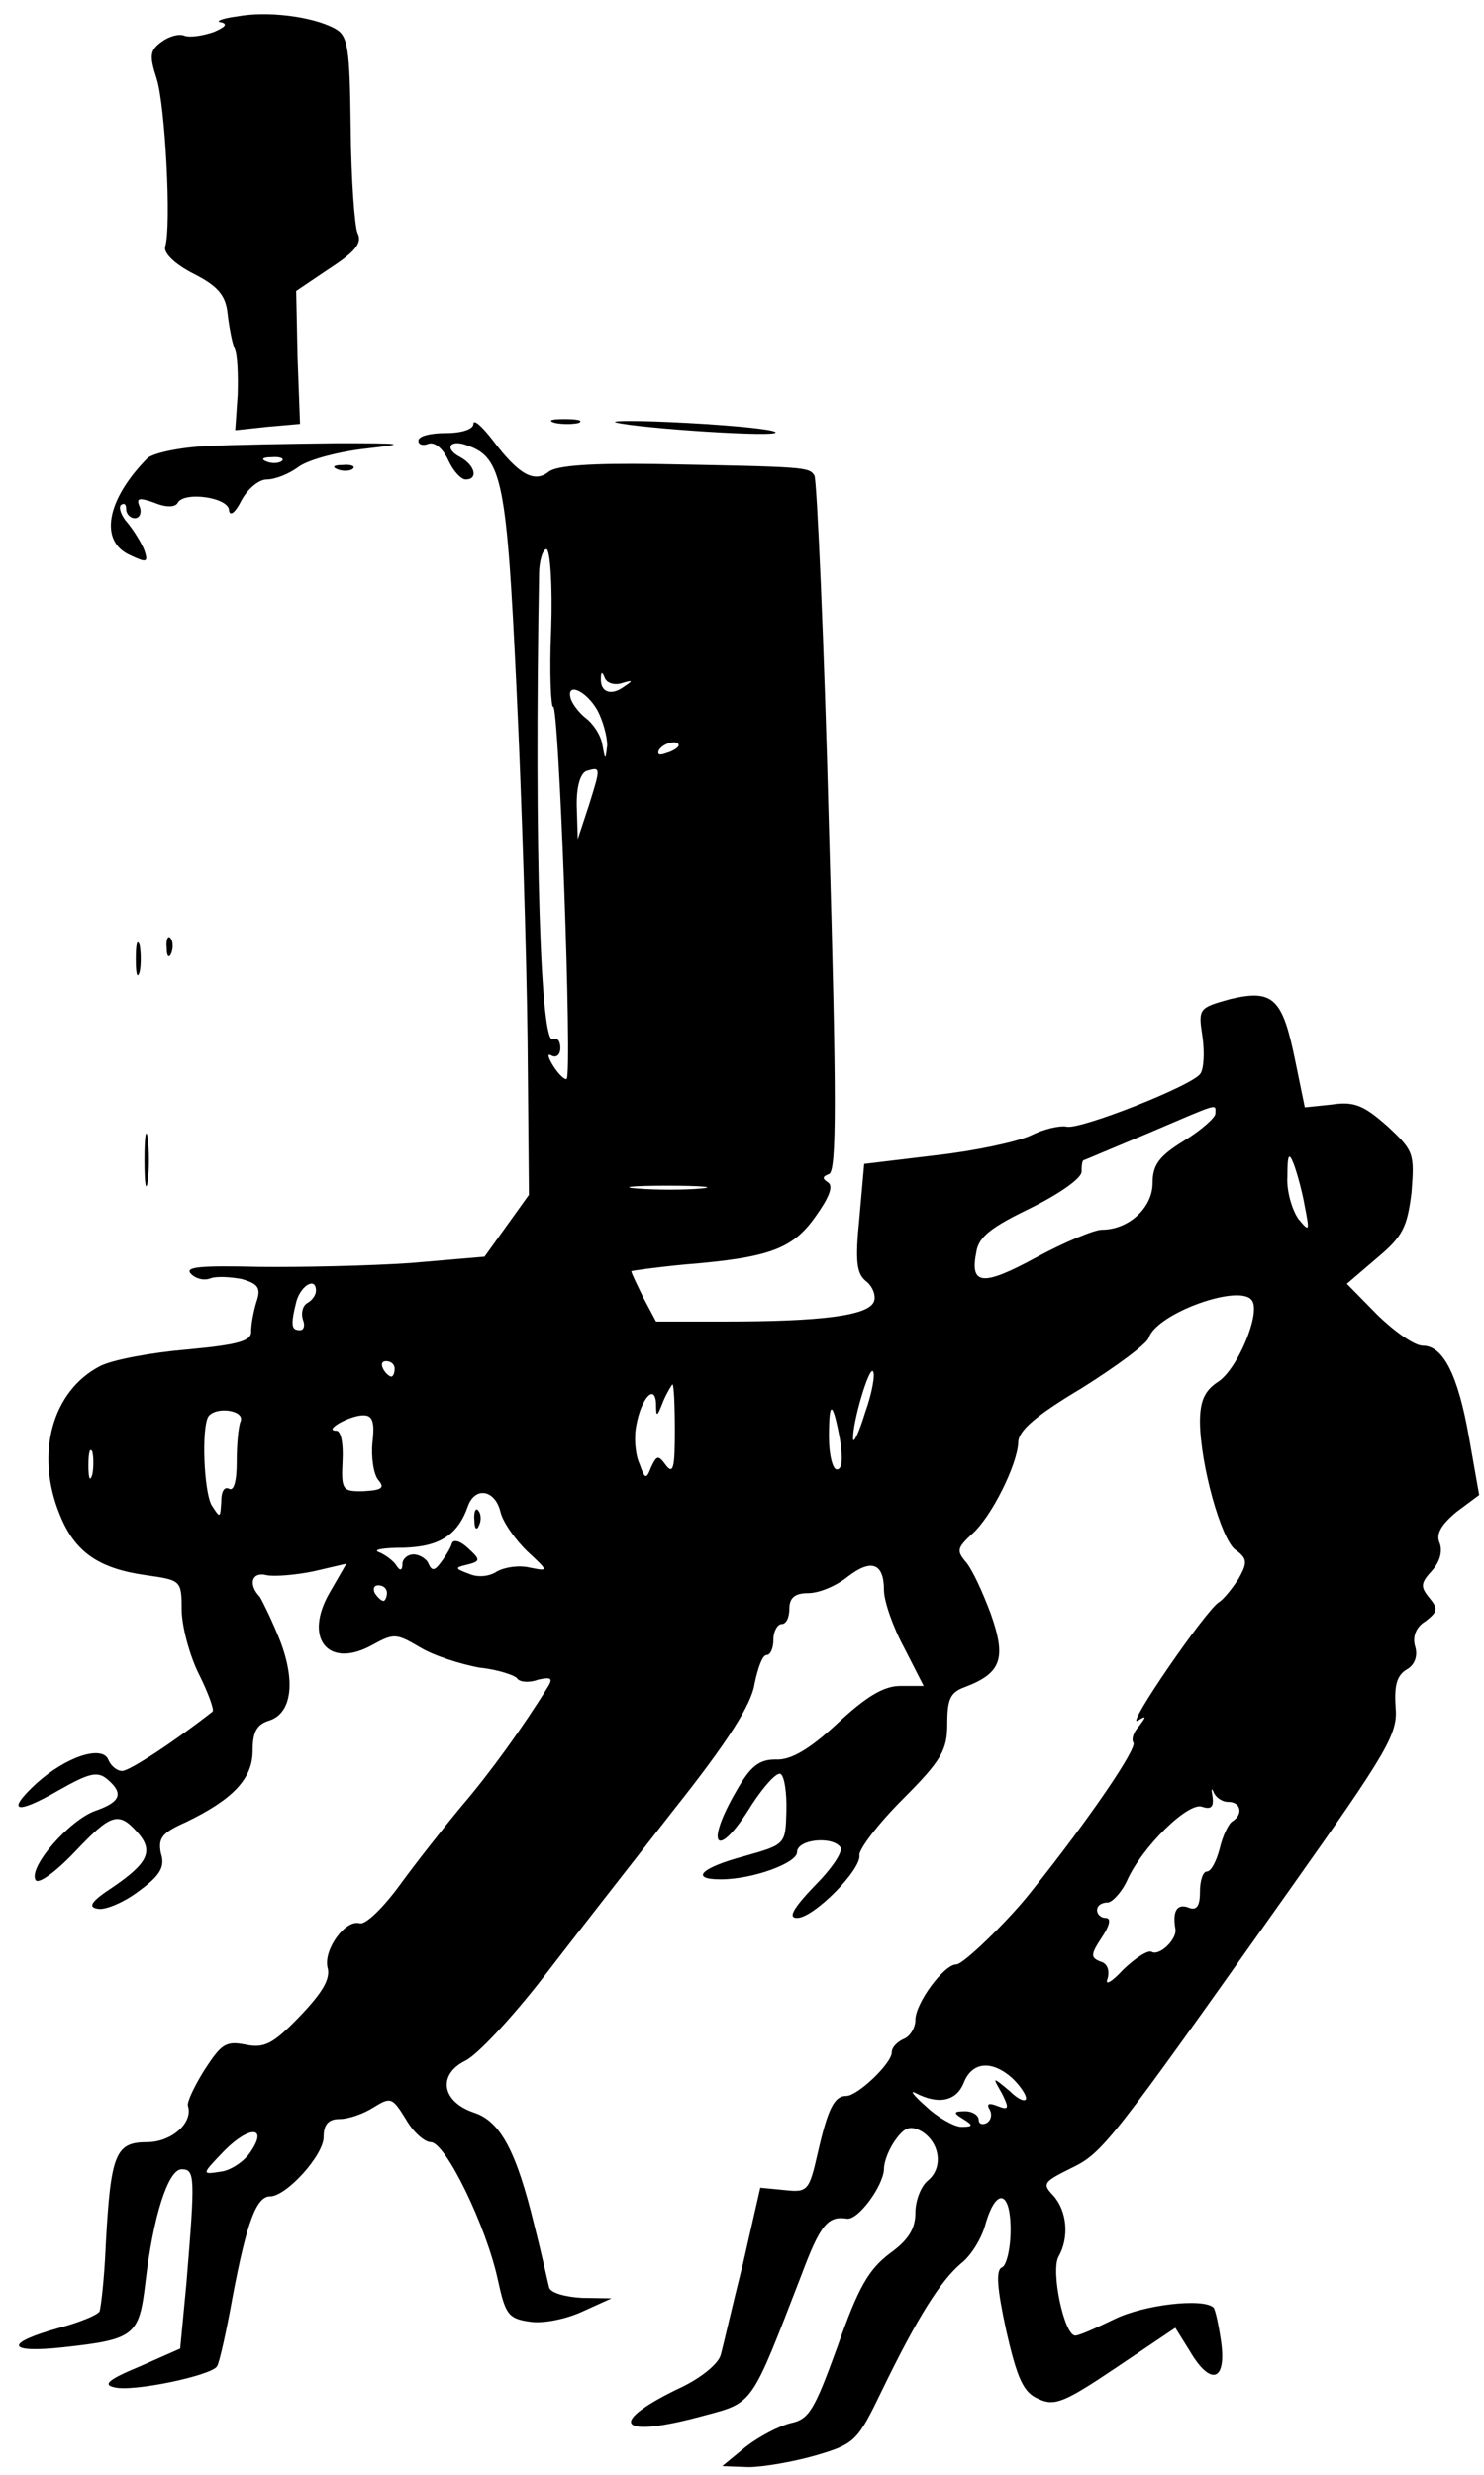 <?xml version="1.0" encoding="UTF-8"?>
<svg xmlns="http://www.w3.org/2000/svg" xmlns:xlink="http://www.w3.org/1999/xlink" width="12px" height="20px" viewBox="0 0 12 20" version="1.1">
<g id="surface1">
<path style=" stroke:none;fill-rule:nonzero;fill:rgb(0%,0%,0%);fill-opacity:1;" d="M 1.914 0.133 C 1.793 0.148 1.734 0.176 1.789 0.18 C 1.844 0.195 1.82 0.219 1.73 0.258 C 1.641 0.289 1.539 0.305 1.492 0.289 C 1.449 0.27 1.367 0.293 1.309 0.336 C 1.211 0.406 1.207 0.449 1.266 0.633 C 1.336 0.844 1.387 1.832 1.336 1.992 C 1.32 2.043 1.41 2.133 1.562 2.211 C 1.762 2.312 1.824 2.387 1.84 2.531 C 1.852 2.637 1.875 2.762 1.895 2.812 C 1.922 2.863 1.926 3.031 1.922 3.188 L 1.902 3.477 L 2.164 3.449 L 2.426 3.426 L 2.406 2.887 L 2.395 2.352 L 2.668 2.168 C 2.879 2.031 2.93 1.961 2.891 1.883 C 2.867 1.824 2.84 1.449 2.836 1.039 C 2.828 0.383 2.816 0.289 2.707 0.23 C 2.527 0.133 2.164 0.086 1.914 0.133 Z M 1.914 0.133 "/>
<path style=" stroke:none;fill-rule:nonzero;fill:rgb(0%,0%,0%);fill-opacity:1;" d="M 3.828 3.426 C 3.828 3.469 3.734 3.5 3.605 3.5 C 3.484 3.5 3.383 3.523 3.383 3.562 C 3.383 3.594 3.422 3.605 3.465 3.586 C 3.516 3.57 3.582 3.625 3.625 3.719 C 3.664 3.805 3.727 3.875 3.766 3.875 C 3.867 3.875 3.844 3.762 3.723 3.695 C 3.586 3.625 3.637 3.543 3.785 3.602 C 4.059 3.699 4.098 3.895 4.176 5.555 C 4.219 6.438 4.258 7.719 4.266 8.406 L 4.277 9.656 L 3.918 10.156 L 3.32 10.207 C 2.988 10.23 2.434 10.242 2.094 10.238 C 1.621 10.227 1.492 10.238 1.543 10.293 C 1.578 10.332 1.648 10.352 1.699 10.332 C 1.75 10.312 1.863 10.32 1.953 10.336 C 2.086 10.375 2.113 10.406 2.074 10.52 C 2.051 10.594 2.031 10.699 2.031 10.758 C 2.035 10.836 1.934 10.867 1.512 10.906 C 1.227 10.93 0.914 10.988 0.812 11.039 C 0.422 11.238 0.281 11.75 0.484 12.242 C 0.605 12.543 0.797 12.676 1.18 12.73 C 1.461 12.77 1.469 12.77 1.469 13.008 C 1.469 13.137 1.531 13.375 1.609 13.531 C 1.684 13.68 1.734 13.82 1.719 13.832 C 1.41 14.074 1.047 14.312 0.988 14.312 C 0.945 14.312 0.895 14.27 0.875 14.219 C 0.824 14.102 0.535 14.195 0.293 14.414 C 0.043 14.645 0.129 14.668 0.473 14.469 C 0.715 14.332 0.785 14.312 0.863 14.375 C 1.004 14.492 0.977 14.562 0.773 14.633 C 0.562 14.707 0.223 15.094 0.289 15.195 C 0.312 15.227 0.445 15.133 0.602 14.969 C 0.898 14.656 0.957 14.637 1.109 14.805 C 1.246 14.957 1.199 15.055 0.914 15.25 C 0.734 15.367 0.707 15.414 0.793 15.426 C 0.848 15.438 1.004 15.375 1.125 15.281 C 1.297 15.156 1.336 15.086 1.301 14.977 C 1.277 14.855 1.309 14.812 1.5 14.727 C 1.883 14.543 2.043 14.375 2.043 14.148 C 2.043 14 2.074 13.938 2.172 13.906 C 2.355 13.852 2.395 13.602 2.266 13.262 C 2.203 13.102 2.125 12.945 2.102 12.906 C 2.004 12.805 2.035 12.699 2.156 12.73 C 2.215 12.742 2.387 12.73 2.535 12.699 L 2.801 12.637 L 2.668 12.867 C 2.449 13.242 2.656 13.492 3.012 13.293 C 3.184 13.199 3.203 13.199 3.395 13.312 C 3.512 13.383 3.727 13.449 3.875 13.477 C 4.027 13.492 4.16 13.539 4.18 13.562 C 4.199 13.594 4.277 13.602 4.352 13.574 C 4.457 13.551 4.473 13.562 4.43 13.633 C 4.227 13.961 3.965 14.324 3.734 14.594 C 3.594 14.762 3.363 15.055 3.23 15.238 C 3.098 15.418 2.957 15.555 2.91 15.543 C 2.797 15.508 2.617 15.75 2.648 15.898 C 2.676 15.992 2.605 16.105 2.426 16.293 C 2.207 16.52 2.137 16.555 1.984 16.523 C 1.824 16.492 1.789 16.52 1.652 16.73 C 1.57 16.863 1.508 16.992 1.52 17.02 C 1.562 17.156 1.387 17.312 1.188 17.312 C 0.934 17.312 0.895 17.406 0.855 18.145 C 0.844 18.414 0.816 18.648 0.805 18.68 C 0.785 18.711 0.637 18.77 0.48 18.812 C 0.027 18.938 0.051 19.02 0.516 18.969 C 1.09 18.906 1.125 18.875 1.176 18.445 C 1.238 17.914 1.359 17.531 1.469 17.531 C 1.578 17.531 1.578 17.594 1.508 18.445 L 1.457 18.98 L 1.129 19.125 C 0.875 19.23 0.828 19.273 0.926 19.293 C 1.074 19.332 1.703 19.199 1.754 19.125 C 1.773 19.102 1.832 18.836 1.883 18.551 C 1.996 17.957 2.074 17.75 2.184 17.75 C 2.316 17.75 2.617 17.418 2.617 17.27 C 2.617 17.168 2.656 17.125 2.746 17.125 C 2.82 17.125 2.941 17.082 3.02 17.031 C 3.16 16.945 3.172 16.949 3.281 17.125 C 3.34 17.23 3.434 17.312 3.484 17.312 C 3.602 17.312 3.934 17.992 4.027 18.43 C 4.086 18.699 4.109 18.738 4.281 18.762 C 4.387 18.781 4.578 18.742 4.711 18.68 L 4.945 18.574 L 4.703 18.57 C 4.57 18.562 4.457 18.531 4.441 18.488 C 4.43 18.445 4.379 18.211 4.32 17.98 C 4.176 17.387 4.047 17.145 3.836 17.074 C 3.574 16.988 3.535 16.77 3.758 16.656 C 3.855 16.613 4.141 16.305 4.387 15.988 C 4.633 15.668 5.113 15.055 5.449 14.625 C 5.887 14.074 6.078 13.773 6.102 13.605 C 6.129 13.48 6.164 13.375 6.199 13.375 C 6.23 13.375 6.254 13.32 6.254 13.25 C 6.254 13.18 6.289 13.125 6.32 13.125 C 6.359 13.125 6.383 13.07 6.383 13 C 6.383 12.914 6.426 12.875 6.535 12.875 C 6.621 12.875 6.758 12.82 6.855 12.742 C 7.047 12.594 7.148 12.633 7.148 12.852 C 7.148 12.938 7.219 13.145 7.309 13.312 L 7.469 13.625 L 7.281 13.625 C 7.148 13.625 7.008 13.707 6.773 13.926 C 6.551 14.133 6.395 14.227 6.273 14.219 C 6.141 14.219 6.07 14.27 5.957 14.469 C 5.688 14.93 5.801 15.039 6.078 14.586 C 6.18 14.43 6.281 14.32 6.312 14.336 C 6.344 14.355 6.363 14.492 6.359 14.637 C 6.352 14.906 6.352 14.906 6.02 15 C 5.668 15.094 5.574 15.188 5.828 15.188 C 6.09 15.188 6.445 15.055 6.445 14.969 C 6.445 14.863 6.734 14.836 6.797 14.93 C 6.816 14.969 6.723 15.105 6.586 15.242 C 6.41 15.426 6.371 15.5 6.445 15.5 C 6.582 15.5 6.969 15.105 6.949 14.992 C 6.945 14.945 7.098 14.742 7.297 14.543 C 7.613 14.227 7.66 14.145 7.66 13.93 C 7.66 13.73 7.684 13.676 7.805 13.633 C 8.102 13.52 8.137 13.398 8.012 13.043 C 7.945 12.863 7.859 12.676 7.805 12.617 C 7.734 12.531 7.742 12.508 7.859 12.398 C 8.016 12.262 8.227 11.836 8.234 11.656 C 8.234 11.562 8.379 11.438 8.746 11.219 C 9.027 11.043 9.27 10.863 9.289 10.812 C 9.352 10.613 10.035 10.367 10.125 10.512 C 10.195 10.617 10.004 11.07 9.848 11.168 C 9.742 11.238 9.703 11.32 9.703 11.492 C 9.707 11.844 9.875 12.438 9.988 12.523 C 10.086 12.594 10.09 12.625 10.016 12.758 C 9.965 12.836 9.895 12.926 9.855 12.949 C 9.746 13.02 9.098 13.961 9.199 13.906 C 9.27 13.863 9.273 13.867 9.211 13.949 C 9.164 14 9.148 14.055 9.164 14.082 C 9.203 14.117 8.828 14.676 8.328 15.301 C 8.145 15.531 7.789 15.875 7.734 15.875 C 7.633 15.875 7.402 16.188 7.402 16.324 C 7.402 16.387 7.359 16.457 7.309 16.477 C 7.258 16.5 7.211 16.543 7.211 16.586 C 7.211 16.676 6.934 16.938 6.844 16.938 C 6.746 16.938 6.695 17.039 6.613 17.398 C 6.543 17.707 6.531 17.719 6.344 17.699 L 6.148 17.68 L 6.008 18.293 C 5.922 18.633 5.848 18.961 5.828 19.031 C 5.809 19.105 5.66 19.227 5.469 19.312 C 4.895 19.594 5.016 19.707 5.688 19.523 C 6.098 19.414 6.07 19.445 6.48 18.387 C 6.633 17.977 6.695 17.906 6.848 17.93 C 6.938 17.945 7.141 17.668 7.148 17.531 C 7.148 17.461 7.195 17.352 7.25 17.281 C 7.32 17.188 7.367 17.176 7.457 17.227 C 7.602 17.32 7.629 17.523 7.5 17.625 C 7.449 17.668 7.402 17.781 7.402 17.883 C 7.402 18.008 7.348 18.102 7.195 18.211 C 7.02 18.344 6.938 18.492 6.773 18.961 C 6.586 19.477 6.543 19.551 6.395 19.582 C 6.301 19.605 6.141 19.688 6.031 19.773 L 5.84 19.93 L 6.051 19.938 C 6.172 19.938 6.414 19.895 6.594 19.844 C 6.914 19.75 6.934 19.727 7.129 19.324 C 7.422 18.719 7.609 18.43 7.77 18.293 C 7.852 18.23 7.934 18.094 7.965 17.988 C 8.051 17.676 8.172 17.695 8.172 18.02 C 8.172 18.176 8.137 18.312 8.102 18.324 C 8.051 18.344 8.062 18.492 8.137 18.836 C 8.227 19.23 8.277 19.336 8.398 19.387 C 8.527 19.449 8.609 19.414 9.027 19.133 L 9.504 18.812 L 9.621 19 C 9.785 19.281 9.918 19.25 9.875 18.93 C 9.855 18.793 9.828 18.664 9.812 18.648 C 9.727 18.57 9.25 18.625 9.012 18.742 C 8.867 18.812 8.727 18.875 8.695 18.875 C 8.605 18.875 8.496 18.355 8.559 18.238 C 8.648 18.082 8.629 17.867 8.516 17.742 C 8.426 17.648 8.438 17.633 8.66 17.523 C 8.918 17.398 8.969 17.332 10.422 15.281 C 11.227 14.145 11.305 14.012 11.285 13.793 C 11.273 13.617 11.297 13.539 11.375 13.492 C 11.438 13.457 11.465 13.387 11.445 13.312 C 11.418 13.23 11.449 13.148 11.527 13.102 C 11.629 13.023 11.629 13 11.559 12.914 C 11.484 12.824 11.488 12.793 11.578 12.695 C 11.641 12.625 11.668 12.539 11.641 12.469 C 11.609 12.395 11.656 12.32 11.777 12.219 L 11.961 12.082 L 11.879 11.617 C 11.789 11.105 11.668 10.875 11.504 10.875 C 11.438 10.875 11.277 10.762 11.137 10.625 L 10.891 10.375 L 11.133 10.168 C 11.344 9.992 11.379 9.918 11.414 9.637 C 11.438 9.324 11.434 9.301 11.223 9.105 C 11.035 8.938 10.953 8.898 10.773 8.926 L 10.551 8.949 L 10.473 8.57 C 10.371 8.07 10.297 7.992 9.949 8.074 C 9.695 8.145 9.688 8.148 9.723 8.375 C 9.742 8.508 9.734 8.637 9.707 8.676 C 9.652 8.77 8.73 9.133 8.625 9.105 C 8.566 9.094 8.438 9.125 8.336 9.176 C 8.227 9.227 7.883 9.301 7.57 9.336 L 6.988 9.406 L 6.949 9.844 C 6.914 10.195 6.926 10.293 7.004 10.355 C 7.059 10.398 7.086 10.477 7.066 10.52 C 7.02 10.633 6.637 10.68 5.859 10.68 L 5.305 10.68 L 5.203 10.488 C 5.152 10.383 5.105 10.289 5.105 10.273 C 5.105 10.27 5.297 10.242 5.539 10.219 C 6.219 10.164 6.41 10.094 6.594 9.832 C 6.703 9.68 6.742 9.586 6.695 9.555 C 6.645 9.523 6.652 9.508 6.703 9.488 C 6.766 9.469 6.766 8.883 6.703 6.688 C 6.664 5.164 6.605 3.883 6.586 3.844 C 6.543 3.773 6.516 3.773 5.312 3.75 C 4.781 3.742 4.5 3.762 4.438 3.812 C 4.32 3.906 4.195 3.836 3.988 3.562 C 3.898 3.445 3.828 3.383 3.828 3.426 Z M 4.457 5.086 C 4.441 5.445 4.457 5.727 4.473 5.711 C 4.52 5.688 4.629 8.68 4.582 8.719 C 4.57 8.73 4.52 8.688 4.473 8.613 C 4.43 8.543 4.422 8.508 4.461 8.531 C 4.5 8.551 4.531 8.523 4.531 8.469 C 4.531 8.414 4.508 8.383 4.473 8.398 C 4.371 8.469 4.32 6.875 4.359 4.637 C 4.359 4.531 4.391 4.438 4.418 4.438 C 4.449 4.438 4.469 4.73 4.457 5.086 Z M 5.031 5.52 C 5.121 5.492 5.121 5.5 5.043 5.551 C 4.941 5.625 4.852 5.594 4.859 5.48 C 4.859 5.426 4.871 5.426 4.891 5.48 C 4.91 5.523 4.973 5.539 5.031 5.52 Z M 4.832 5.742 C 4.875 5.824 4.91 5.949 4.91 6.023 C 4.895 6.148 4.895 6.148 4.871 6.02 C 4.859 5.938 4.793 5.844 4.734 5.801 C 4.68 5.758 4.621 5.68 4.613 5.637 C 4.582 5.512 4.742 5.582 4.832 5.742 Z M 5.488 6.023 C 5.488 6.039 5.445 6.07 5.387 6.086 C 5.336 6.105 5.312 6.102 5.328 6.062 C 5.367 6 5.488 5.977 5.488 6.023 Z M 4.762 6.508 L 4.672 6.781 L 4.664 6.52 C 4.66 6.363 4.691 6.25 4.742 6.23 C 4.859 6.195 4.859 6.199 4.762 6.508 Z M 9.828 9 C 9.828 9.031 9.715 9.133 9.574 9.219 C 9.371 9.344 9.32 9.414 9.32 9.562 C 9.32 9.758 9.129 9.938 8.91 9.938 C 8.848 9.938 8.605 10.039 8.375 10.164 C 7.945 10.398 7.84 10.387 7.895 10.117 C 7.914 9.992 8.023 9.914 8.336 9.762 C 8.566 9.648 8.746 9.523 8.746 9.469 C 8.746 9.418 8.75 9.375 8.766 9.375 C 8.77 9.375 9.008 9.273 9.289 9.156 C 9.875 8.906 9.828 8.918 9.828 9 Z M 10.551 9.75 C 10.59 9.949 10.59 9.961 10.5 9.852 C 10.449 9.781 10.402 9.625 10.41 9.508 C 10.41 9.332 10.422 9.305 10.461 9.406 C 10.488 9.477 10.531 9.633 10.551 9.75 Z M 5.668 9.605 C 5.535 9.617 5.305 9.617 5.156 9.605 C 5.004 9.594 5.113 9.582 5.395 9.582 C 5.676 9.582 5.797 9.594 5.668 9.605 Z M 2.555 10.43 C 2.555 10.469 2.52 10.512 2.484 10.531 C 2.445 10.555 2.434 10.613 2.449 10.664 C 2.469 10.711 2.457 10.75 2.426 10.75 C 2.355 10.75 2.348 10.711 2.398 10.512 C 2.438 10.383 2.555 10.32 2.555 10.43 Z M 3.191 11.062 C 3.191 11.094 3.18 11.125 3.164 11.125 C 3.148 11.125 3.113 11.094 3.098 11.062 C 3.078 11.023 3.09 11 3.121 11 C 3.16 11 3.191 11.023 3.191 11.062 Z M 6.996 11.414 C 6.945 11.582 6.898 11.676 6.898 11.625 C 6.895 11.488 7.027 11.043 7.059 11.082 C 7.078 11.102 7.055 11.25 6.996 11.414 Z M 5.457 11.562 C 5.457 11.855 5.445 11.918 5.387 11.844 C 5.324 11.758 5.312 11.758 5.266 11.855 C 5.227 11.957 5.215 11.957 5.172 11.832 C 5.137 11.758 5.125 11.617 5.145 11.52 C 5.184 11.301 5.297 11.176 5.305 11.344 C 5.305 11.457 5.312 11.457 5.363 11.324 C 5.395 11.25 5.434 11.188 5.438 11.188 C 5.449 11.188 5.457 11.355 5.457 11.562 Z M 1.945 11.488 C 1.926 11.531 1.914 11.688 1.914 11.82 C 1.914 11.969 1.891 12.055 1.852 12.031 C 1.812 12.012 1.789 12.055 1.789 12.137 C 1.781 12.27 1.781 12.273 1.711 12.164 C 1.648 12.051 1.629 11.543 1.684 11.449 C 1.742 11.363 1.984 11.395 1.945 11.488 Z M 6.793 11.637 C 6.816 11.789 6.812 11.875 6.766 11.875 C 6.734 11.875 6.703 11.758 6.703 11.613 C 6.703 11.305 6.734 11.32 6.793 11.637 Z M 3.012 11.656 C 3 11.773 3.02 11.914 3.059 11.961 C 3.113 12.023 3.09 12.043 2.941 12.051 C 2.77 12.055 2.758 12.043 2.77 11.805 C 2.777 11.668 2.758 11.562 2.719 11.562 C 2.609 11.562 2.828 11.438 2.938 11.438 C 3.012 11.438 3.031 11.488 3.012 11.656 Z M 0.746 11.918 C 0.727 11.98 0.715 11.945 0.715 11.844 C 0.715 11.738 0.727 11.695 0.746 11.73 C 0.758 11.773 0.758 11.863 0.746 11.918 Z M 4.047 12.219 C 4.066 12.301 4.168 12.445 4.266 12.539 C 4.438 12.699 4.438 12.699 4.281 12.668 C 4.199 12.648 4.086 12.664 4.02 12.699 C 3.957 12.742 3.863 12.75 3.793 12.719 C 3.676 12.676 3.676 12.668 3.777 12.645 C 3.887 12.617 3.887 12.605 3.785 12.512 C 3.727 12.457 3.672 12.438 3.656 12.469 C 3.645 12.508 3.605 12.574 3.566 12.625 C 3.516 12.695 3.492 12.699 3.465 12.637 C 3.453 12.602 3.395 12.562 3.344 12.562 C 3.293 12.562 3.254 12.602 3.254 12.637 C 3.254 12.695 3.234 12.699 3.203 12.648 C 3.18 12.613 3.113 12.562 3.062 12.543 C 3.012 12.523 3.102 12.508 3.262 12.508 C 3.555 12.5 3.703 12.406 3.785 12.168 C 3.844 12.012 4.004 12.039 4.047 12.219 Z M 3.129 12.875 C 3.129 12.906 3.113 12.938 3.102 12.938 C 3.082 12.938 3.051 12.906 3.031 12.875 C 3.012 12.836 3.027 12.812 3.059 12.812 C 3.098 12.812 3.129 12.836 3.129 12.875 Z M 9.934 14.562 C 10.035 14.562 10.055 14.664 9.965 14.719 C 9.934 14.738 9.887 14.836 9.863 14.938 C 9.836 15.043 9.793 15.125 9.758 15.125 C 9.727 15.125 9.703 15.199 9.703 15.289 C 9.703 15.406 9.676 15.445 9.605 15.414 C 9.516 15.383 9.48 15.449 9.504 15.586 C 9.523 15.668 9.375 15.812 9.312 15.773 C 9.281 15.758 9.18 15.824 9.082 15.918 C 8.988 16.02 8.93 16.051 8.957 15.988 C 8.973 15.926 8.957 15.867 8.898 15.852 C 8.816 15.82 8.82 15.793 8.91 15.656 C 8.973 15.562 8.988 15.5 8.941 15.5 C 8.902 15.5 8.871 15.469 8.871 15.438 C 8.871 15.398 8.91 15.375 8.957 15.375 C 8.992 15.375 9.07 15.293 9.113 15.199 C 9.234 14.926 9.613 14.555 9.723 14.602 C 9.793 14.625 9.816 14.602 9.805 14.52 C 9.793 14.457 9.797 14.445 9.812 14.48 C 9.828 14.523 9.879 14.562 9.934 14.562 Z M 8.184 16.793 C 8.246 16.852 8.297 16.926 8.297 16.957 C 8.297 16.992 8.234 16.969 8.164 16.898 C 8.023 16.781 8.023 16.781 8.102 16.918 C 8.164 17.043 8.156 17.055 8.066 17.02 C 7.996 16.992 7.973 17 8.004 17.051 C 8.023 17.086 8.016 17.133 7.98 17.156 C 7.945 17.176 7.914 17.164 7.914 17.133 C 7.914 17.094 7.863 17.062 7.805 17.062 C 7.711 17.062 7.703 17.074 7.789 17.125 C 7.871 17.176 7.871 17.188 7.773 17.188 C 7.719 17.188 7.582 17.113 7.488 17.023 C 7.391 16.938 7.352 16.887 7.402 16.914 C 7.59 17.012 7.734 16.98 7.793 16.832 C 7.859 16.664 8.016 16.645 8.184 16.793 Z M 2.023 17.395 C 1.973 17.469 1.863 17.543 1.781 17.551 C 1.629 17.574 1.629 17.574 1.812 17.383 C 2.016 17.176 2.172 17.18 2.023 17.395 Z M 2.023 17.395 "/>
<path style=" stroke:none;fill-rule:nonzero;fill:rgb(0%,0%,0%);fill-opacity:1;" d="M 3.836 12.289 C 3.836 12.355 3.855 12.375 3.875 12.324 C 3.895 12.281 3.887 12.227 3.867 12.207 C 3.848 12.18 3.828 12.219 3.836 12.289 Z M 3.836 12.289 "/>
<path style=" stroke:none;fill-rule:nonzero;fill:rgb(0%,0%,0%);fill-opacity:1;" d="M 4.488 3.418 C 4.543 3.43 4.633 3.43 4.68 3.418 C 4.719 3.398 4.672 3.387 4.562 3.387 C 4.461 3.387 4.422 3.398 4.488 3.418 Z M 4.488 3.418 "/>
<path style=" stroke:none;fill-rule:nonzero;fill:rgb(0%,0%,0%);fill-opacity:1;" d="M 4.98 3.414 C 5.156 3.461 6.32 3.539 6.27 3.492 C 6.242 3.469 5.922 3.438 5.555 3.418 C 5.184 3.398 4.926 3.398 4.98 3.414 Z M 4.98 3.414 "/>
<path style=" stroke:none;fill-rule:nonzero;fill:rgb(0%,0%,0%);fill-opacity:1;" d="M 1.664 3.605 C 1.441 3.617 1.227 3.664 1.188 3.707 C 0.863 4.039 0.797 4.375 1.055 4.488 C 1.188 4.551 1.199 4.543 1.168 4.449 C 1.148 4.395 1.086 4.293 1.035 4.23 C 0.984 4.176 0.957 4.105 0.977 4.082 C 1.004 4.062 1.02 4.074 1.02 4.113 C 1.02 4.156 1.055 4.188 1.09 4.188 C 1.129 4.188 1.148 4.145 1.129 4.094 C 1.098 4.023 1.125 4.02 1.246 4.062 C 1.34 4.102 1.418 4.102 1.438 4.062 C 1.492 3.969 1.852 4.02 1.852 4.125 C 1.859 4.176 1.902 4.145 1.953 4.043 C 2.004 3.949 2.094 3.875 2.156 3.875 C 2.223 3.875 2.336 3.832 2.418 3.77 C 2.504 3.711 2.75 3.648 2.961 3.625 C 3.301 3.586 3.273 3.582 2.711 3.582 C 2.363 3.586 1.891 3.594 1.664 3.605 Z M 2.277 3.727 C 2.258 3.742 2.203 3.75 2.156 3.73 C 2.105 3.711 2.125 3.695 2.195 3.695 C 2.266 3.688 2.305 3.707 2.277 3.727 Z M 2.277 3.727 "/>
<path style=" stroke:none;fill-rule:nonzero;fill:rgb(0%,0%,0%);fill-opacity:1;" d="M 2.73 3.793 C 2.777 3.812 2.836 3.805 2.852 3.789 C 2.879 3.77 2.84 3.75 2.77 3.758 C 2.699 3.758 2.68 3.773 2.73 3.793 Z M 2.73 3.793 "/>
<path style=" stroke:none;fill-rule:nonzero;fill:rgb(0%,0%,0%);fill-opacity:1;" d="M 1.098 7.75 C 1.098 7.867 1.109 7.918 1.129 7.855 C 1.141 7.801 1.141 7.699 1.129 7.637 C 1.109 7.582 1.098 7.633 1.098 7.75 Z M 1.098 7.75 "/>
<path style=" stroke:none;fill-rule:nonzero;fill:rgb(0%,0%,0%);fill-opacity:1;" d="M 1.348 7.664 C 1.348 7.73 1.367 7.75 1.387 7.699 C 1.402 7.656 1.398 7.602 1.379 7.582 C 1.359 7.555 1.34 7.594 1.348 7.664 Z M 1.348 7.664 "/>
<path style=" stroke:none;fill-rule:nonzero;fill:rgb(0%,0%,0%);fill-opacity:1;" d="M 1.168 9.375 C 1.168 9.562 1.18 9.645 1.195 9.543 C 1.207 9.449 1.207 9.301 1.195 9.199 C 1.18 9.105 1.168 9.188 1.168 9.375 Z M 1.168 9.375 "/>
</g>
</svg>

